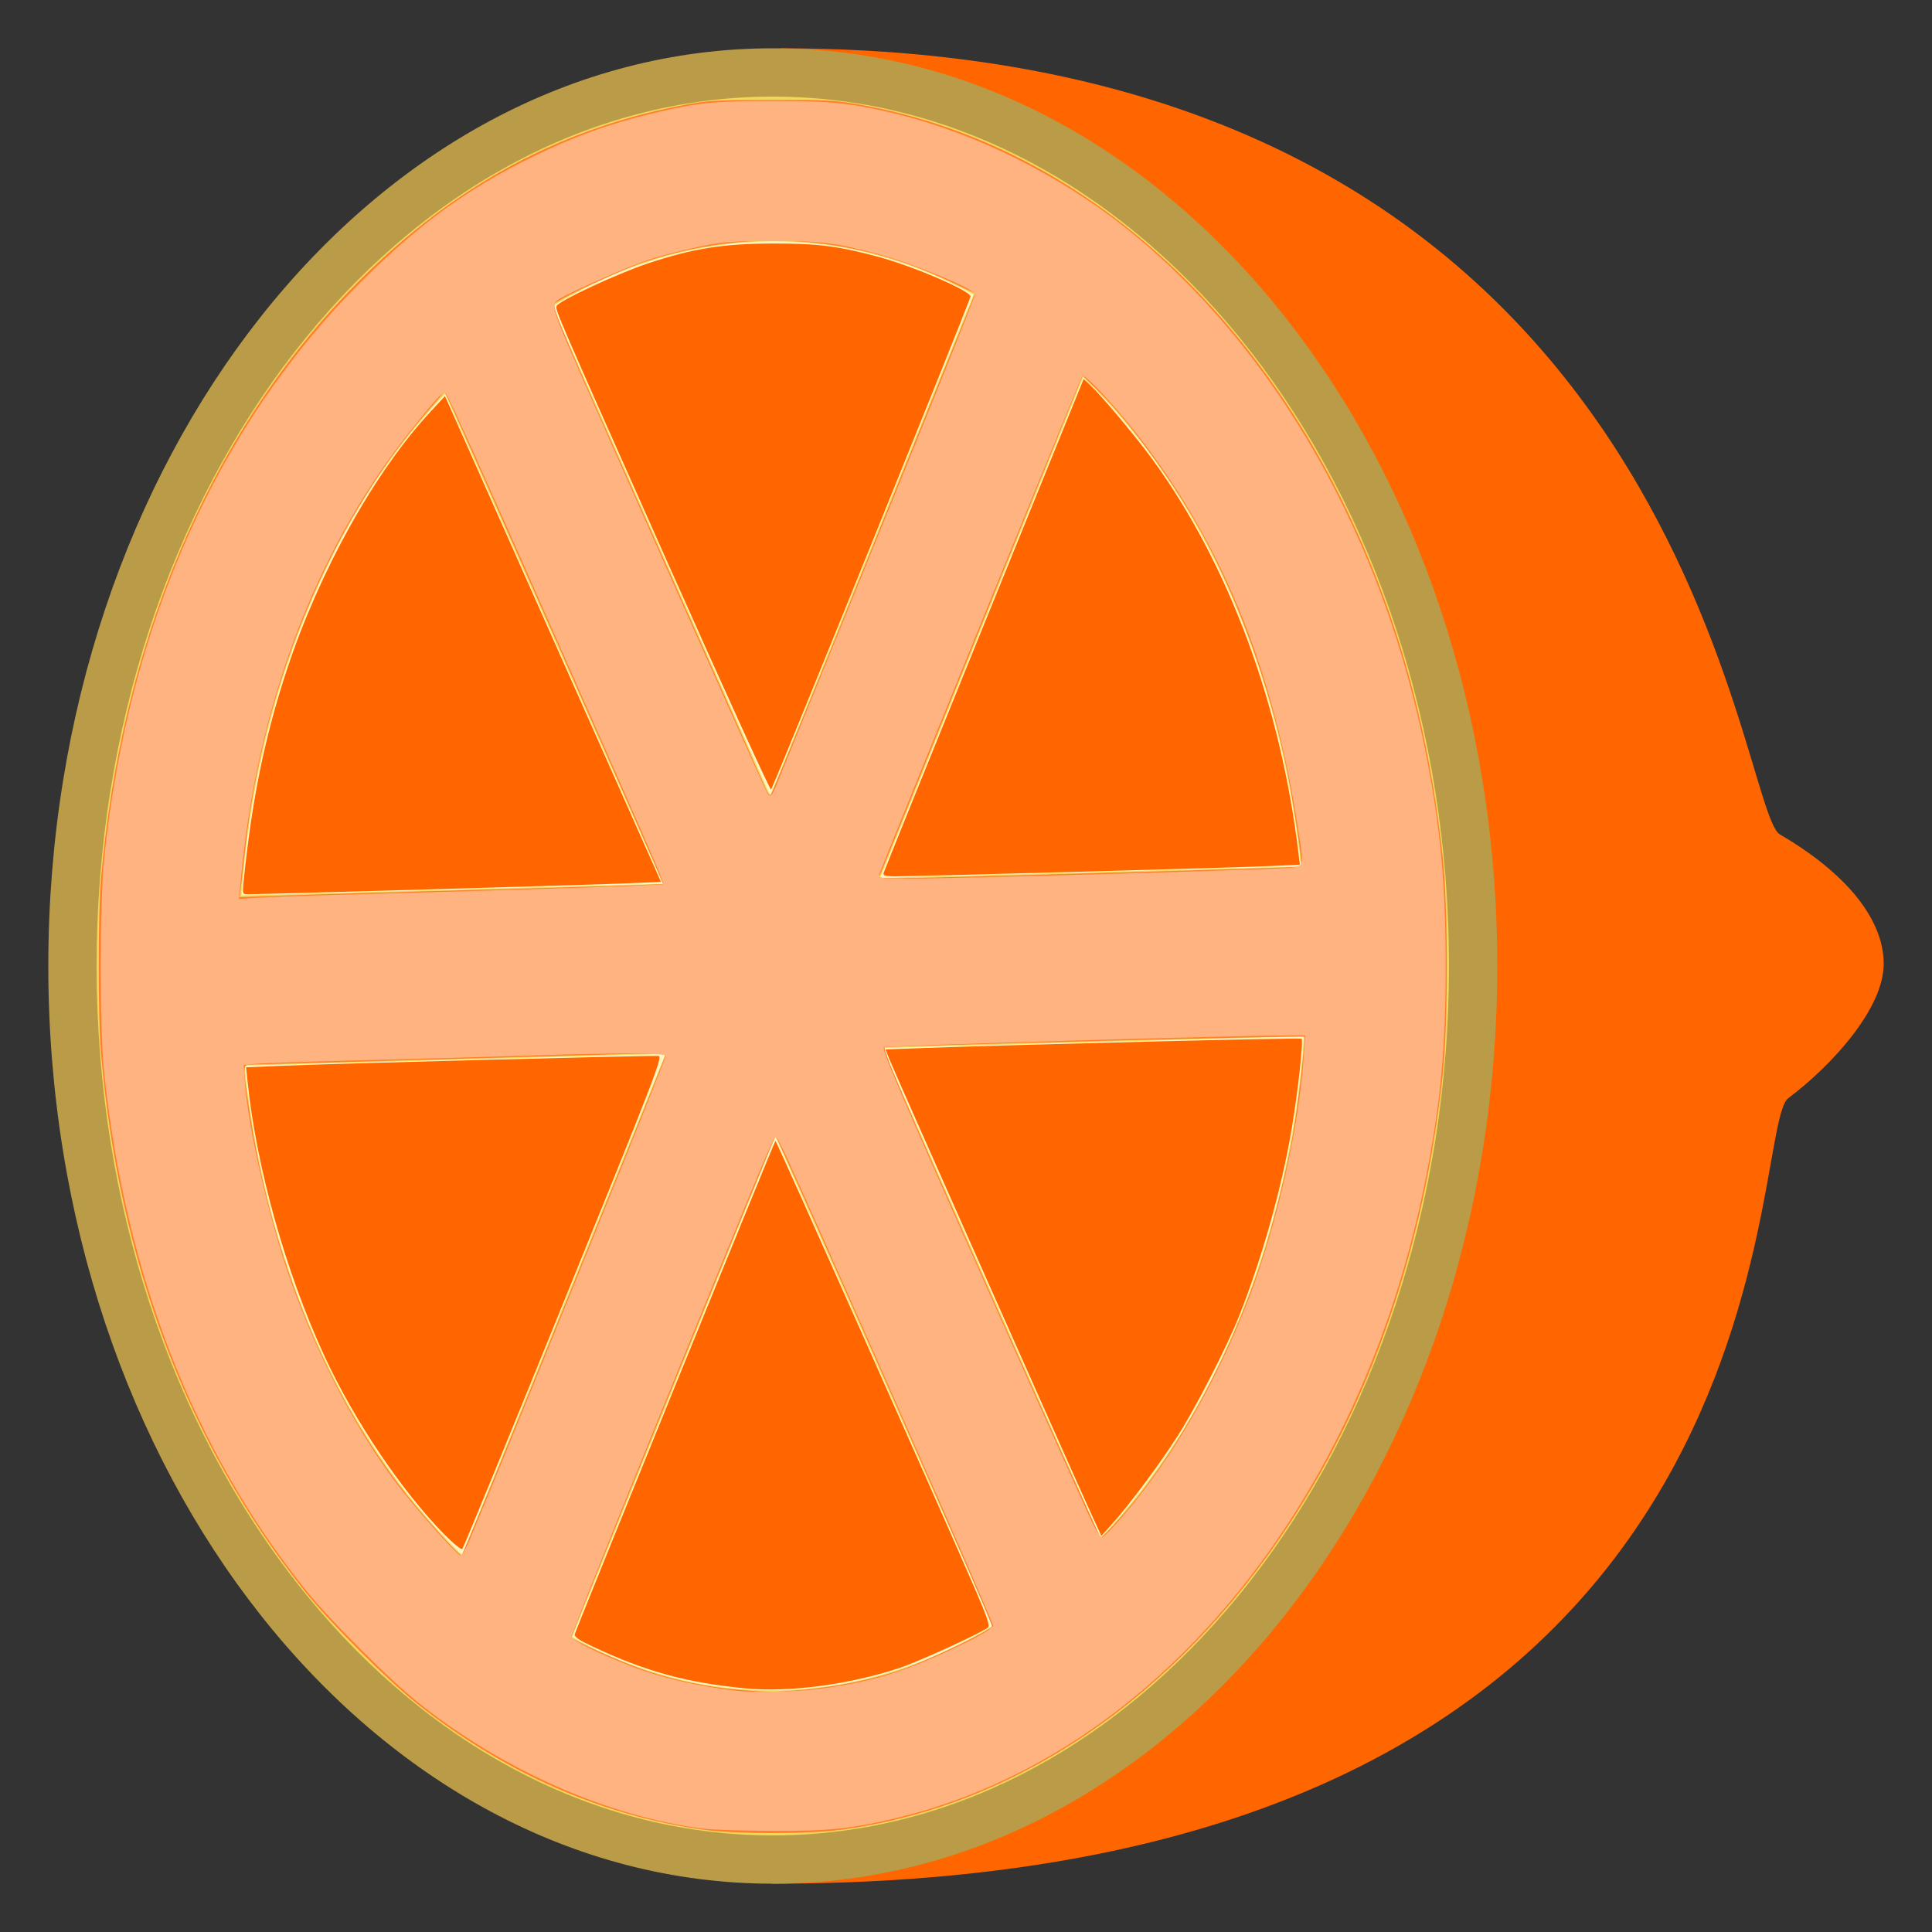 <?xml version="1.0" encoding="UTF-8" standalone="no"?>
<svg
   xmlns:dc="http://purl.org/dc/elements/1.1/"
   xmlns:cc="http://creativecommons.org/ns#"
   xmlns:rdf="http://www.w3.org/1999/02/22-rdf-syntax-ns#"
   xmlns:svg="http://www.w3.org/2000/svg"
   xmlns="http://www.w3.org/2000/svg"
   xmlns:sodipodi="http://sodipodi.sourceforge.net/DTD/sodipodi-0.dtd"
   xmlns:inkscape="http://www.inkscape.org/namespaces/inkscape"
   version="1.1"
   id="Layer_1"
   x="0px"
   y="0px"
   viewBox="0 0 40 40"
   style="enable-background:new 0 0 40 40;"
   xml:space="preserve"
   width="40"
   height="40"
   sodipodi:docname="Citrus2.svg"
   inkscape:version="1.0.2 (394de47547, 2021-03-26)"><rect x="0" y="0" width="40" height="40" fill="#333333" stroke="none"/><defs
   id="defs336" /><sodipodi:namedview
   pagecolor="#ffffff"
   bordercolor="#666666"
   borderopacity="1"
   objecttolerance="10"
   gridtolerance="10"
   guidetolerance="10"
   inkscape:pageopacity="0"
   inkscape:pageshadow="2"
   inkscape:window-width="1848"
   inkscape:window-height="1016"
   id="namedview334"
   showgrid="false"
   inkscape:zoom="21.55"
   inkscape:cx="20"
   inkscape:cy="20"
   inkscape:window-x="72"
   inkscape:window-y="27"
   inkscape:window-maximized="1"
   inkscape:current-layer="Layer_1" />
<g
   id="g301"
   style="fill:#ff6600">
	<path
   style="fill:#ff6600"
   d="M16.661,1.504C31.539,1.73,34.654,12.107,35.835,16.041c0.314,1.047,0.444,1.481,0.765,1.668   c1.208,0.705,1.9,1.523,1.9,2.247c0,0.595-0.763,1.618-1.774,2.379c-0.3,0.225-0.38,0.672-0.554,1.652   c-0.699,3.931-2.546,14.311-19.689,14.509L16.661,1.504z"
   id="path295" />
	<g
   id="g299"
   style="fill:#ff6600">
		<path
   style="fill:#ff6600"
   d="M17.159,2.016c14.077,0.448,17.059,10.377,18.198,14.169c0.355,1.181,0.501,1.67,0.992,1.956    C37.566,18.852,38,19.544,38,19.956c0,0.376-0.647,1.282-1.575,1.979c-0.458,0.344-0.554,0.885-0.746,1.964    c-0.672,3.78-2.436,13.696-18.694,14.088L17.159,2.016 M16.164,1l-0.183,38c21.456,0,20.15-15.593,21.045-16.265    C37.952,22.038,39,20.869,39,19.956c0-0.913-0.757-1.867-2.148-2.679C35.948,16.75,34.963,1,16.164,1L16.164,1z"
   id="path297" />
	</g>
</g>
<g
   id="g307">
	<path
   style="fill:#F2D75C;"
   d="M16,38.5C8.005,38.5,1.5,30.201,1.5,20S8.005,1.5,16,1.5S30.5,9.799,30.5,20S23.995,38.5,16,38.5z"
   id="path303" />
	<path
   style="fill:#BA9B48;"
   d="M16,2c7.72,0,14,8.075,14,18s-6.28,18-14,18S2,29.925,2,20S8.28,2,16,2 M16,1C7.716,1,1,9.505,1,20   s6.716,19,15,19c8.285,0,15-8.505,15-19S24.285,1,16,1L16,1z"
   id="path305" />
</g>
<g
   id="g311">
	<path
   style="fill:#FFF5C4;"
   d="M15.948,16.479l4.208-10.38c-2.874-1.591-6.02-1.414-8.721,0.243L15.948,16.479z"
   id="path309" />
</g>
<g
   id="g315">
	<path
   style="fill:#FFF5C4;"
   d="M18.22,18.176l8.715-0.237c-0.41-3.977-1.978-7.683-4.508-10.131L18.22,18.176z"
   id="path313" />
</g>
<g
   id="g319">
	<path
   style="fill:#FFF5C4;"
   d="M22.786,31.843c1.154-1.218,2.144-2.755,2.893-4.597c0.747-1.853,1.18-3.813,1.319-5.789   l-8.73,0.239L22.786,31.843z"
   id="path317" />
</g>
<g
   id="g323">
	<path
   style="fill:#FFF5C4;"
   d="M16.053,23.522l-4.21,10.372c2.876,1.599,6.02,1.407,8.716-0.236L16.053,23.522z"
   id="path321" />
</g>
<g
   id="g327">
	<path
   style="fill:#FFF5C4;"
   d="M9.214,8.153c-1.156,1.209-2.149,2.751-2.896,4.604c-0.751,1.847-1.178,3.806-1.32,5.783   l8.728-0.243L9.214,8.153z"
   id="path325" />
</g>
<g
   id="g331">
	<path
   style="fill:#FFF5C4;"
   d="M13.778,21.82l-8.716,0.243c0.41,3.974,1.98,7.683,4.506,10.133L13.778,21.82z"
   id="path329" />
</g>
<path
   style="fill:#ff7f2a;stroke-width:0.046"
   d="M 14.594,37.886 C 12.468,37.597 10.454,36.713 8.631,35.268 8.008,34.774 6.818,33.58 6.298,32.928 3.894,29.908 2.454,26.098 2.09,21.787 c -0.061,-0.718 -0.061,-2.855 0,-3.573 C 2.502,13.334 4.317,9.039 7.248,6.007 9.241,3.945 11.461,2.703 14.06,2.194 14.641,2.08 14.779,2.071 15.963,2.068 c 1.145,-0.003 1.338,0.008 1.879,0.106 4.641,0.838 8.583,4.473 10.673,9.843 0.684,1.758 1.125,3.618 1.352,5.709 0.117,1.076 0.117,3.472 0,4.548 -0.384,3.535 -1.451,6.653 -3.173,9.279 -2.363,3.603 -5.677,5.858 -9.308,6.333 -0.674,0.088 -2.14,0.088 -2.793,-8.91e-4 z m 2.005,-2.898 c 0.697,-0.062 1.415,-0.205 2.008,-0.4 0.543,-0.179 1.894,-0.821 1.932,-0.918 0.024,-0.063 -4.432,-10.144 -4.484,-10.144 -0.027,0 -4.221,10.3 -4.221,10.367 0,0.06 1.028,0.524 1.538,0.694 0.601,0.2 1.265,0.34 1.878,0.394 0.651,0.057 0.767,0.058 1.35,0.006 z m -4.913,-7.949 c 1.153,-2.841 2.096,-5.183 2.096,-5.204 0,-0.021 -0.475,-0.024 -1.056,-0.007 -1.734,0.052 -7.451,0.213 -7.564,0.214 -0.132,5.48e-4 -0.133,0.06 -0.01,0.882 0.466,3.119 1.63,5.968 3.29,8.051 0.383,0.48 1.06,1.23 1.112,1.23 0.019,0 0.978,-2.325 2.131,-5.166 z m 11.4,4.504 c 1.217,-1.34 2.323,-3.319 3.01,-5.382 0.25,-0.751 0.544,-1.925 0.677,-2.699 0.119,-0.695 0.263,-1.964 0.226,-2 -0.024,-0.024 -8.467,0.191 -8.679,0.221 -0.064,0.009 0.358,0.993 2.179,5.081 1.242,2.788 2.273,5.07 2.291,5.07 0.018,0 0.152,-0.131 0.297,-0.29 z M 10.116,18.417 C 12.094,18.363 13.72,18.312 13.73,18.302 13.747,18.287 9.477,8.655 9.282,8.267 L 9.204,8.111 8.836,8.536 C 6.837,10.849 5.464,14.135 5.084,17.517 c -0.04,0.357 -0.083,0.741 -0.096,0.853 l -0.023,0.204 0.777,-0.03 c 0.427,-0.016 2.396,-0.074 4.374,-0.127 z m 12.663,-0.342 c 2.282,-0.063 4.156,-0.123 4.166,-0.132 0.032,-0.032 -0.175,-1.392 -0.312,-2.052 C 26.276,14.17 25.637,12.408 24.866,11.014 24.274,9.945 23.37,8.711 22.698,8.054 L 22.416,7.778 22.35,7.938 c -0.111,0.269 -4.073,10.037 -4.117,10.148 -0.05,0.129 -0.577,0.131 4.546,-0.011 z M 18.007,11.462 c 1.102,-2.718 2.043,-5.043 2.091,-5.165 l 0.088,-0.223 -0.523,-0.248 c -2.029,-0.963 -4.178,-1.104 -6.293,-0.412 -0.446,0.146 -1.667,0.707 -1.878,0.863 -0.079,0.059 0.051,0.369 2.106,4.98 1.205,2.704 2.221,4.987 2.257,5.074 0.038,0.09 0.084,0.139 0.107,0.116 0.022,-0.022 0.942,-2.265 2.044,-4.983 z"
   id="path340" /><path
   style="fill:#ffb380;stroke-width:0.046"
   d="M 14.549,37.859 C 12.578,37.606 10.42,36.651 8.661,35.252 8.07,34.783 6.824,33.536 6.331,32.921 4.02,30.04 2.598,26.393 2.156,22.211 2.061,21.313 2.063,18.657 2.16,17.736 2.663,12.934 4.506,8.803 7.467,5.843 c 1.186,-1.186 2.217,-1.938 3.554,-2.593 0.863,-0.423 1.595,-0.688 2.506,-0.907 0.896,-0.216 1.272,-0.254 2.505,-0.254 1.185,3.035e-4 1.643,0.051 2.575,0.282 1.617,0.403 3.337,1.262 4.705,2.353 3.095,2.467 5.35,6.433 6.222,10.937 0.292,1.507 0.397,2.656 0.397,4.339 0,1.731 -0.107,2.863 -0.42,4.432 -1.344,6.743 -5.609,11.905 -10.904,13.196 -0.963,0.235 -1.443,0.285 -2.648,0.279 -0.596,-0.003 -1.23,-0.025 -1.408,-0.047 z m 2.421,-2.895 c 0.714,-0.093 1.28,-0.225 1.819,-0.426 0.533,-0.198 1.519,-0.662 1.669,-0.786 l 0.11,-0.091 -0.266,-0.624 C 19.655,31.521 16.902,25.294 16.286,23.956 16.178,23.72 16.073,23.527 16.055,23.527 c -0.019,0 -0.259,0.548 -0.534,1.218 -1.978,4.818 -3.687,9.056 -3.687,9.143 0,0.071 0.571,0.353 1.243,0.612 0.611,0.236 1.367,0.412 2.168,0.505 0.373,0.043 1.236,0.023 1.726,-0.041 z M 9.72,31.891 c 1.071,-2.57 4.062,-9.956 4.062,-10.03 0,-0.064 -1.053,-0.066 -2.854,-0.006 -0.715,0.024 -2.218,0.066 -3.341,0.094 -1.123,0.028 -2.154,0.062 -2.292,0.076 l -0.25,0.025 0.027,0.379 c 0.066,0.905 0.48,2.723 0.897,3.941 0.577,1.683 1.464,3.368 2.374,4.512 0.442,0.555 1.133,1.323 1.19,1.323 0.03,0 0.114,-0.141 0.186,-0.313 z M 23.305,31.322 c 1.008,-1.194 1.906,-2.759 2.556,-4.455 0.572,-1.491 1.035,-3.537 1.131,-4.991 l 0.029,-0.438 h -0.312 c -1.151,0 -8.373,0.21 -8.408,0.245 -0.034,0.034 0.127,0.431 0.773,1.913 0.456,1.047 2.415,5.44 3.41,7.647 0.191,0.424 0.288,0.59 0.339,0.58 0.039,-0.007 0.256,-0.233 0.482,-0.501 z M 7.448,18.513 c 3.206,-0.085 6.259,-0.186 6.28,-0.207 0.027,-0.027 -0.077,-0.267 -1.827,-4.223 C 9.986,9.755 9.287,8.202 9.229,8.144 9.176,8.091 9.021,8.257 8.451,8.979 6.51,11.436 5.304,14.664 4.984,18.251 l -0.032,0.362 0.343,-0.026 c 0.189,-0.014 1.157,-0.047 2.153,-0.074 z M 22.767,18.099 c 1.783,-0.05 3.456,-0.104 3.718,-0.12 0.561,-0.034 0.524,0.052 0.381,-0.87 -0.513,-3.321 -1.603,-5.953 -3.399,-8.212 -0.465,-0.585 -1.013,-1.161 -1.059,-1.114 -0.034,0.035 -4.155,10.154 -4.205,10.327 -0.022,0.075 0.03,0.081 0.649,0.081 0.37,0 2.132,-0.041 3.915,-0.091 z m -6.683,-1.869 c 0.054,-0.134 0.631,-1.549 1.282,-3.144 1.776,-4.351 2.82,-6.939 2.82,-6.992 0,-0.112 -1.31,-0.652 -2.052,-0.846 -0.863,-0.226 -1.147,-0.259 -2.17,-0.257 -0.848,0.002 -1.014,0.016 -1.534,0.126 -0.321,0.068 -0.769,0.185 -0.998,0.259 -0.412,0.135 -1.648,0.68 -1.866,0.822 -0.148,0.097 -0.131,0.177 0.201,0.961 0.413,0.973 4.068,9.191 4.117,9.256 0.072,0.094 0.097,0.071 0.201,-0.186 z"
   id="path346" /><path
   style="fill:#ff6600;stroke-width:0.046"
   d="M 22.613,31.386 C 22.313,30.738 18.492,22.133 18.409,21.919 l -0.075,-0.192 0.798,-0.029 c 1.942,-0.071 7.794,-0.216 7.816,-0.193 0.04,0.04 -0.076,1.097 -0.204,1.86 -0.206,1.226 -0.613,2.677 -1.087,3.875 -0.257,0.648 -0.892,1.888 -1.271,2.483 -0.379,0.593 -0.992,1.417 -1.36,1.827 l -0.223,0.249 z"
   id="path348" /><path
   style="fill:#ff6600;stroke-width:0.046"
   d="m 18.291,18.082 c 0.008,-0.034 0.944,-2.351 2.08,-5.149 l 2.065,-5.087 0.133,0.125 c 0.255,0.241 0.939,1.058 1.293,1.543 1.581,2.172 2.657,5.08 3.024,8.172 l 0.026,0.216 -0.613,0.029 c -0.636,0.03 -7.338,0.213 -7.774,0.213 -0.183,-9.3e-5 -0.243,-0.016 -0.232,-0.062 z"
   id="path350" /><path
   style="fill:#ff6600;stroke-width:0.046"
   d="M 13.828,11.661 C 11.508,6.451 11.493,6.416 11.525,6.335 c 0.04,-0.104 1.25,-0.668 1.888,-0.881 0.939,-0.312 1.557,-0.41 2.597,-0.412 0.92,-0.002 1.352,0.053 2.181,0.277 0.723,0.195 1.902,0.703 1.903,0.819 1.39e-4,0.066 -4.08,10.154 -4.13,10.21 -0.018,0.02 -0.979,-2.089 -2.136,-4.687 z"
   id="path352" /><path
   style="fill:#ff6600;stroke-width:0.046"
   d="m 5.041,18.271 c 0.173,-1.71 0.437,-3.004 0.897,-4.4 0.674,-2.045 1.822,-4.106 2.983,-5.356 L 9.213,8.201 11.449,13.23 l 2.236,5.029 -0.798,0.033 c -0.7,0.029 -7.5,0.224 -7.768,0.223 -0.095,-4.18e-4 -0.101,-0.017 -0.078,-0.244 z"
   id="path354" /><path
   style="fill:#ff6600;stroke-width:0.046"
   d="M 9.204,31.774 C 8.315,30.868 7.335,29.411 6.721,28.084 5.922,26.357 5.31,24.178 5.127,22.406 l -0.032,-0.308 0.666,-0.029 c 1.121,-0.049 7.771,-0.222 7.874,-0.206 0.088,0.014 -0.082,0.454 -1.964,5.092 -1.133,2.792 -2.078,5.094 -2.099,5.115 -0.021,0.021 -0.187,-0.113 -0.368,-0.297 z"
   id="path356" /><path
   style="fill:#ff6600;stroke-width:0.046"
   d="m 15.452,34.958 c -1.217,-0.114 -2.073,-0.347 -3.169,-0.862 -0.308,-0.145 -0.401,-0.21 -0.382,-0.265 0.118,-0.334 4.136,-10.21 4.154,-10.21 0.022,3.26e-4 3.355,7.486 4.12,9.251 0.264,0.61 0.326,0.794 0.279,0.826 -0.221,0.151 -1.443,0.708 -1.847,0.841 -1.022,0.337 -2.264,0.502 -3.155,0.419 z"
   id="path358" /></svg>
